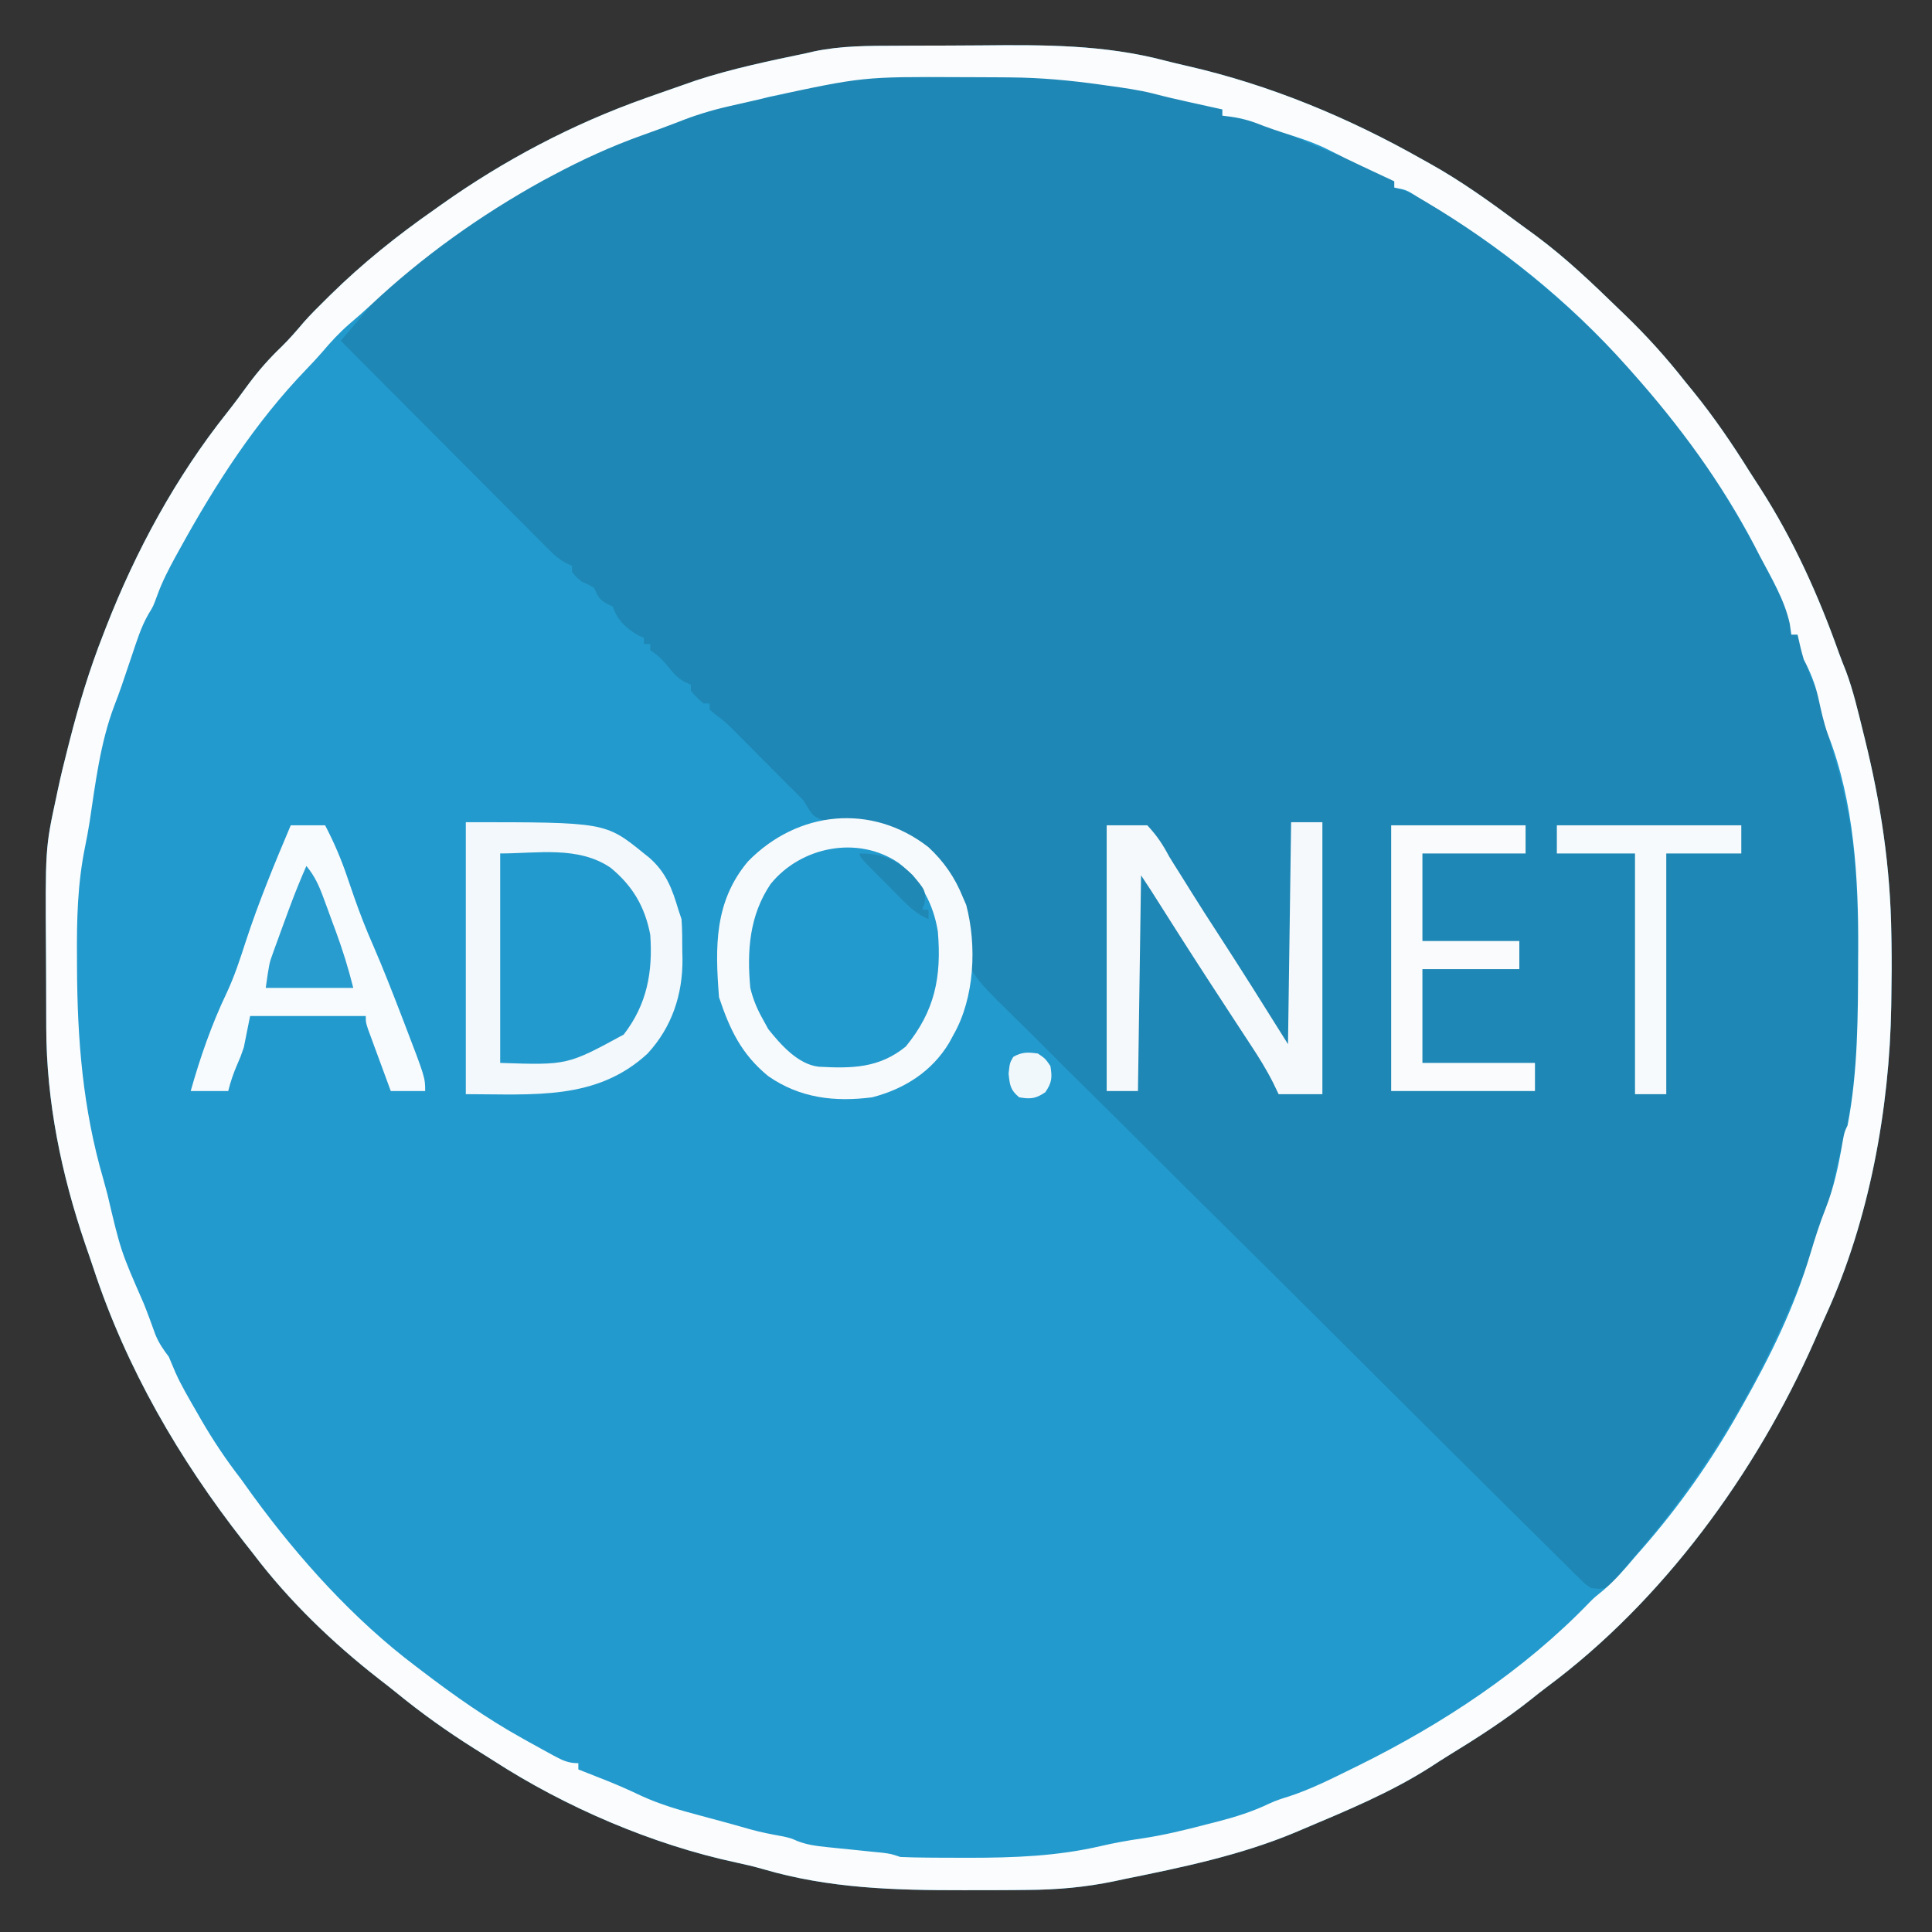<?xml version="1.0" encoding="UTF-8"?>
<svg version="1.1" xmlns="http://www.w3.org/2000/svg" width="618" height="618">
<rect width="100%" height="100%" fill="#333333" stroke="none"/>
<path d="M0 0 C1.74 -0.009 3.481 -0.018 5.221 -0.027 C8.864 -0.044 12.507 -0.052 16.149 -0.054 C19.832 -0.059 23.515 -0.079 27.197 -0.116 C47.156 -0.311 66.24 -0.355 85.689 4.744 C88.092 5.373 90.502 5.938 92.924 6.486 C119.387 12.542 144.544 23.023 168.086 36.371 C169.23 37.007 169.23 37.007 170.397 37.655 C180.479 43.273 189.772 49.956 199.02 56.837 C200.844 58.192 202.68 59.53 204.52 60.863 C214.076 67.95 222.56 76.096 231.086 84.371 C231.674 84.937 232.261 85.503 232.867 86.085 C239.808 92.781 246.124 99.778 252.086 107.371 C252.956 108.44 253.827 109.508 254.699 110.574 C261.381 118.81 267.239 127.428 272.857 136.418 C273.93 138.123 275.029 139.811 276.133 141.496 C286.699 157.914 294.786 175.822 301.297 194.188 C302.006 196.15 302.777 198.091 303.555 200.027 C305.913 206.307 307.409 212.87 309.023 219.371 C309.199 220.078 309.375 220.785 309.556 221.513 C314.729 242.444 317.793 262.779 318.086 284.371 C318.101 285.232 318.116 286.092 318.132 286.979 C318.225 292.779 318.188 298.571 318.086 304.371 C318.073 305.299 318.061 306.226 318.048 307.182 C317.509 340.08 310.983 375.823 297.203 405.926 C295.933 408.705 294.714 411.504 293.492 414.305 C274.865 456.51 245 497.517 207.718 525.145 C206.12 526.345 204.558 527.592 202.996 528.84 C194.53 535.587 185.55 541.333 176.324 546.985 C174.381 548.188 172.464 549.421 170.555 550.676 C157.866 558.77 143.916 564.532 130.086 570.371 C129.128 570.778 128.17 571.184 127.183 571.604 C109.844 578.821 91.437 582.657 73.086 586.371 C71.916 586.621 70.746 586.872 69.54 587.13 C60.191 589.067 51.198 589.861 41.625 589.91 C40.193 589.925 38.76 589.94 37.328 589.956 C32.789 589.997 28.25 589.999 23.711 589.996 C22.94 589.997 22.169 589.998 21.374 589.999 C-0.587 590.029 -21.629 589.477 -42.856 583.251 C-45.706 582.431 -48.541 581.757 -51.441 581.145 C-78.265 575.401 -106.056 563.442 -129.085 548.55 C-131.081 547.264 -133.094 546.009 -135.109 544.754 C-143.873 539.251 -152.13 533.353 -160.14 526.806 C-161.965 525.33 -163.815 523.892 -165.672 522.457 C-180.586 510.82 -194.472 497.468 -205.914 482.371 C-206.911 481.1 -207.91 479.831 -208.91 478.562 C-229.672 452.054 -246.504 423.023 -257.051 390.975 C-257.909 388.385 -258.8 385.808 -259.695 383.23 C-267.305 360.857 -272.055 337.841 -272.117 314.199 C-272.12 313.47 -272.123 312.741 -272.126 311.99 C-272.141 308.122 -272.15 304.254 -272.154 300.386 C-272.159 297.231 -272.172 294.076 -272.195 290.92 C-272.438 256.701 -272.438 256.701 -268.914 240.371 C-268.769 239.676 -268.623 238.982 -268.474 238.266 C-267.483 233.605 -266.355 228.985 -265.164 224.371 C-264.991 223.689 -264.817 223.008 -264.639 222.305 C-261.694 210.751 -258.284 199.471 -253.914 188.371 C-253.621 187.612 -253.328 186.853 -253.026 186.07 C-243.488 161.57 -230.669 137.967 -214.285 117.363 C-211.871 114.316 -209.58 111.199 -207.289 108.059 C-204.077 103.755 -200.701 99.949 -196.824 96.242 C-194.269 93.74 -191.965 91.054 -189.652 88.328 C-187.5 85.905 -185.224 83.645 -182.914 81.371 C-182.388 80.85 -181.862 80.329 -181.321 79.793 C-170.909 69.549 -159.877 60.732 -147.914 52.371 C-146.836 51.604 -146.836 51.604 -145.737 50.822 C-125.724 36.619 -103.67 24.996 -80.539 16.809 C-79.429 16.414 -78.319 16.02 -77.176 15.614 C-74.091 14.525 -71.004 13.445 -67.914 12.371 C-66.727 11.956 -65.54 11.541 -64.316 11.113 C-52.803 7.344 -40.766 4.84 -28.914 2.371 C-28.184 2.2 -27.454 2.03 -26.702 1.854 C-17.849 -0.03 -9.004 0.024 0 0 Z " fill="#229ACE" transform="translate(286.914,14.629)"/>
<path d="M0 0 C1.489 0.235 1.489 0.235 3.007 0.475 C8.763 1.39 14.327 2.488 19.938 4.062 C23.946 5.179 27.907 6.247 32 7 C32 7.66 32 8.32 32 9 C32.62 9.075 33.24 9.15 33.879 9.227 C43.839 10.705 52.463 14.613 61.66 18.578 C64.321 19.711 66.987 20.78 69.688 21.812 C75.643 24.171 81.311 27.067 87 30 C87 30.66 87 31.32 87 32 C87.842 32.242 88.684 32.485 89.551 32.734 C93.411 34.151 96.736 36.057 100.188 38.25 C100.872 38.683 101.557 39.115 102.263 39.561 C130.69 57.813 156.148 80.47 176.69 107.292 C177.924 108.901 179.169 110.502 180.414 112.102 C185.799 119.114 190.518 126.382 195 134 C195.659 135.112 196.317 136.225 196.996 137.371 C200.63 143.611 204.061 149.928 207.312 156.375 C207.801 157.338 207.801 157.338 208.299 158.32 C214 169.797 214 169.797 214 175 C214.66 175 215.32 175 216 175 C216.254 175.857 216.508 176.714 216.77 177.598 C217.114 178.741 217.458 179.884 217.812 181.062 C218.149 182.188 218.485 183.313 218.832 184.473 C219.944 188.022 219.944 188.022 221.508 191.398 C223.172 195.415 224.148 199.327 225.062 203.562 C226.327 209.326 226.327 209.326 227.996 214.98 C229.284 218.855 230.15 222.76 231 226.75 C231.165 227.478 231.33 228.207 231.5 228.957 C235.028 245.465 235.369 262.064 235.312 278.875 C235.311 279.949 235.31 281.022 235.309 282.129 C235.267 301.733 235.161 321.537 229.702 340.513 C228.806 343.688 228.142 346.89 227.5 350.125 C226.352 355.593 224.932 360.764 223 366 C222.702 366.837 222.404 367.673 222.098 368.535 C208.764 405.752 190.378 439.075 164.543 469.031 C162.975 470.861 161.431 472.712 159.926 474.594 C159.332 475.326 158.737 476.058 158.125 476.812 C157.633 477.438 157.14 478.063 156.633 478.707 C154.325 480.535 152.889 480.298 150 480 C148.112 478.75 148.112 478.75 146.298 476.955 C145.6 476.276 144.901 475.597 144.182 474.897 C143.05 473.759 143.05 473.759 141.895 472.598 C141.084 471.801 140.273 471.004 139.437 470.184 C136.708 467.499 133.999 464.797 131.288 462.094 C129.342 460.169 127.393 458.247 125.444 456.325 C120.141 451.09 114.857 445.836 109.577 440.578 C106.278 437.293 102.975 434.011 99.671 430.73 C90.52 421.64 81.374 412.545 72.245 403.433 C71.661 402.85 71.076 402.266 70.474 401.665 C69.888 401.081 69.302 400.496 68.699 399.893 C67.512 398.709 66.325 397.524 65.138 396.339 C64.549 395.751 63.96 395.164 63.354 394.558 C53.825 385.049 44.263 375.575 34.686 366.114 C24.847 356.394 15.036 346.645 5.253 336.868 C-0.237 331.382 -5.739 325.909 -11.273 320.466 C-15.988 315.828 -20.676 311.165 -25.332 306.468 C-27.706 304.074 -30.093 301.7 -32.509 299.347 C-49.868 282.409 -49.868 282.409 -50.071 270.503 C-50.06 269.858 -50.048 269.214 -50.036 268.549 C-49.952 260.235 -54.768 252.249 -60 246 C-62.517 243.735 -65.164 241.843 -68 240 C-68.784 239.423 -69.567 238.845 -70.375 238.25 C-76.704 235.236 -83.401 234.967 -90.312 234.75 C-96.431 234.379 -96.431 234.379 -98.828 232.781 C-100.062 231.25 -100.062 231.25 -102 228 C-103.638 226.305 -105.308 224.641 -107 223 C-108.563 221.426 -110.126 219.852 -111.688 218.277 C-113.458 216.497 -115.229 214.717 -117 212.938 C-117.889 212.04 -118.779 211.142 -119.695 210.217 C-120.559 209.35 -121.423 208.483 -122.312 207.59 C-123.092 206.805 -123.872 206.02 -124.676 205.211 C-127.004 202.922 -127.004 202.922 -129.793 200.838 C-130.521 200.232 -131.25 199.625 -132 199 C-132 198.34 -132 197.68 -132 197 C-132.66 197 -133.32 197 -134 197 C-136.125 195.125 -136.125 195.125 -138 193 C-138 192.34 -138 191.68 -138 191 C-138.597 190.742 -139.194 190.484 -139.809 190.219 C-142.181 188.899 -143.384 187.613 -145.062 185.5 C-147.009 183.063 -148.334 181.777 -151 180 C-151 179.34 -151 178.68 -151 178 C-151.66 178 -152.32 178 -153 178 C-153 177.34 -153 176.68 -153 176 C-153.835 175.66 -153.835 175.66 -154.688 175.312 C-158.684 173.044 -161.54 170.381 -163 166 C-163.639 165.691 -164.279 165.381 -164.938 165.062 C-167.501 163.742 -167.741 162.519 -169 160 C-170.933 158.908 -170.933 158.908 -173 158 C-174.75 156.5 -174.75 156.5 -176 155 C-176 154.34 -176 153.68 -176 153 C-176.595 152.73 -177.191 152.46 -177.804 152.181 C-179.986 151.008 -181.398 149.848 -183.138 148.102 C-183.733 147.51 -184.327 146.919 -184.94 146.309 C-185.58 145.662 -186.22 145.014 -186.88 144.347 C-187.563 143.664 -188.247 142.981 -188.951 142.277 C-191.206 140.02 -193.455 137.756 -195.703 135.492 C-197.266 133.925 -198.83 132.359 -200.394 130.793 C-204.509 126.671 -208.617 122.543 -212.724 118.413 C-216.917 114.2 -221.115 109.993 -225.312 105.785 C-233.547 97.529 -241.776 89.266 -250 81 C-249.379 80.278 -249.379 80.278 -248.746 79.541 C-248.204 78.909 -247.662 78.278 -247.104 77.628 C-246.566 77.002 -246.029 76.376 -245.475 75.731 C-244.413 74.485 -243.371 73.224 -242.34 71.953 C-219.22 43.874 -179.306 23.978 -145.645 12.273 C-143.605 11.561 -141.569 10.834 -139.553 10.056 C-132.751 7.464 -126.005 5.741 -118.875 4.312 C-116.83 3.895 -114.786 3.475 -112.742 3.051 C-111.854 2.872 -110.966 2.693 -110.05 2.509 C-108.02 2.192 -108.02 2.192 -107 1 C-72.994 -6.241 -34.118 -5.987 0 0 Z " fill="#1E87B5" transform="translate(359,28)"/>
<path d="M0 0 C1.74 -0.009 3.481 -0.018 5.221 -0.027 C8.864 -0.044 12.507 -0.052 16.149 -0.054 C19.832 -0.059 23.515 -0.079 27.197 -0.116 C47.156 -0.311 66.24 -0.355 85.689 4.744 C88.092 5.373 90.502 5.938 92.924 6.486 C119.387 12.542 144.544 23.023 168.086 36.371 C169.23 37.007 169.23 37.007 170.397 37.655 C180.479 43.273 189.772 49.956 199.02 56.837 C200.844 58.192 202.68 59.53 204.52 60.863 C214.076 67.95 222.56 76.096 231.086 84.371 C231.674 84.937 232.261 85.503 232.867 86.085 C239.808 92.781 246.124 99.778 252.086 107.371 C252.956 108.44 253.827 109.508 254.699 110.574 C261.381 118.81 267.239 127.428 272.857 136.418 C273.93 138.123 275.029 139.811 276.133 141.496 C286.699 157.914 294.786 175.822 301.297 194.188 C302.006 196.15 302.777 198.091 303.555 200.027 C305.913 206.307 307.409 212.87 309.023 219.371 C309.199 220.078 309.375 220.785 309.556 221.513 C314.729 242.444 317.793 262.779 318.086 284.371 C318.101 285.232 318.116 286.092 318.132 286.979 C318.225 292.779 318.188 298.571 318.086 304.371 C318.073 305.299 318.061 306.226 318.048 307.182 C317.509 340.08 310.983 375.823 297.203 405.926 C295.933 408.705 294.714 411.504 293.492 414.305 C274.865 456.51 245 497.517 207.718 525.145 C206.12 526.345 204.558 527.592 202.996 528.84 C194.53 535.587 185.55 541.333 176.324 546.985 C174.381 548.188 172.464 549.421 170.555 550.676 C157.866 558.77 143.916 564.532 130.086 570.371 C129.128 570.778 128.17 571.184 127.183 571.604 C109.844 578.821 91.437 582.657 73.086 586.371 C71.916 586.621 70.746 586.872 69.54 587.13 C60.191 589.067 51.198 589.861 41.625 589.91 C40.193 589.925 38.76 589.94 37.328 589.956 C32.789 589.997 28.25 589.999 23.711 589.996 C22.94 589.997 22.169 589.998 21.374 589.999 C-0.587 590.029 -21.629 589.477 -42.856 583.251 C-45.706 582.431 -48.541 581.757 -51.441 581.145 C-78.265 575.401 -106.056 563.442 -129.085 548.55 C-131.081 547.264 -133.094 546.009 -135.109 544.754 C-143.873 539.251 -152.13 533.353 -160.14 526.806 C-161.965 525.33 -163.815 523.892 -165.672 522.457 C-180.586 510.82 -194.472 497.468 -205.914 482.371 C-206.911 481.1 -207.91 479.831 -208.91 478.562 C-229.672 452.054 -246.504 423.023 -257.051 390.975 C-257.909 388.385 -258.8 385.808 -259.695 383.23 C-267.305 360.857 -272.055 337.841 -272.117 314.199 C-272.12 313.47 -272.123 312.741 -272.126 311.99 C-272.141 308.122 -272.15 304.254 -272.154 300.386 C-272.159 297.231 -272.172 294.076 -272.195 290.92 C-272.438 256.701 -272.438 256.701 -268.914 240.371 C-268.769 239.676 -268.623 238.982 -268.474 238.266 C-267.483 233.605 -266.355 228.985 -265.164 224.371 C-264.991 223.689 -264.817 223.008 -264.639 222.305 C-261.694 210.751 -258.284 199.471 -253.914 188.371 C-253.621 187.612 -253.328 186.853 -253.026 186.07 C-243.488 161.57 -230.669 137.967 -214.285 117.363 C-211.871 114.316 -209.58 111.199 -207.289 108.059 C-204.077 103.755 -200.701 99.949 -196.824 96.242 C-194.269 93.74 -191.965 91.054 -189.652 88.328 C-187.5 85.905 -185.224 83.645 -182.914 81.371 C-182.388 80.85 -181.862 80.329 -181.321 79.793 C-170.909 69.549 -159.877 60.732 -147.914 52.371 C-146.836 51.604 -146.836 51.604 -145.737 50.822 C-125.724 36.619 -103.67 24.996 -80.539 16.809 C-79.429 16.414 -78.319 16.02 -77.176 15.614 C-74.091 14.525 -71.004 13.445 -67.914 12.371 C-66.727 11.956 -65.54 11.541 -64.316 11.113 C-52.803 7.344 -40.766 4.84 -28.914 2.371 C-28.184 2.2 -27.454 2.03 -26.702 1.854 C-17.849 -0.03 -9.004 0.024 0 0 Z M-40.914 16.371 C-42.541 16.79 -44.174 17.185 -45.812 17.555 C-47.151 17.863 -47.151 17.863 -48.516 18.178 C-50.356 18.596 -52.197 19.013 -54.039 19.428 C-59.531 20.698 -64.687 22.273 -69.914 24.371 C-71.256 24.881 -72.6 25.388 -73.945 25.891 C-74.937 26.263 -74.937 26.263 -75.949 26.643 C-77.838 27.343 -79.735 28.02 -81.633 28.695 C-91.459 32.212 -100.712 36.456 -109.914 41.371 C-111.029 41.964 -112.144 42.557 -113.293 43.168 C-133.152 54.141 -151.692 67.355 -168.23 82.875 C-170.517 85.002 -172.844 87.042 -175.227 89.059 C-178.399 91.817 -181.12 94.77 -183.828 97.98 C-185.431 99.817 -187.055 101.575 -188.75 103.324 C-205.26 120.439 -217.917 140.124 -229.352 160.871 C-229.86 161.791 -230.369 162.711 -230.893 163.659 C-233.037 167.611 -235.045 171.482 -236.574 175.715 C-237.914 179.371 -237.914 179.371 -239.359 181.691 C-241.832 185.953 -243.217 190.591 -244.789 195.246 C-245.501 197.346 -246.214 199.447 -246.926 201.547 C-247.439 203.066 -247.439 203.066 -247.962 204.616 C-248.724 206.82 -249.52 208.994 -250.371 211.164 C-254.882 223.151 -256.371 235.879 -258.28 248.485 C-258.71 251.12 -259.174 253.708 -259.716 256.318 C-262.125 268.134 -262.384 279.65 -262.289 291.684 C-262.285 292.689 -262.282 293.695 -262.278 294.731 C-262.179 317.978 -260.429 339.953 -253.914 362.371 C-253.455 364.05 -253 365.73 -252.547 367.41 C-248.29 385.518 -248.29 385.518 -240.914 402.371 C-239.594 405.659 -238.397 408.98 -237.195 412.312 C-236.012 415.137 -234.733 416.954 -232.914 419.371 C-232.21 421.015 -231.508 422.66 -230.83 424.314 C-228.934 428.573 -226.544 432.581 -224.227 436.621 C-223.691 437.556 -223.156 438.49 -222.604 439.453 C-218.745 446.11 -214.626 452.284 -209.914 458.371 C-208.576 460.222 -207.243 462.076 -205.914 463.934 C-191.344 483.897 -173.7 503.469 -153.914 518.371 C-153.231 518.893 -152.548 519.414 -151.845 519.952 C-141.574 527.78 -131.203 535.091 -119.914 541.371 C-119.237 541.751 -118.561 542.13 -117.863 542.521 C-115.803 543.67 -113.736 544.805 -111.664 545.934 C-111.031 546.281 -110.399 546.628 -109.747 546.986 C-106.919 548.493 -105.17 549.371 -101.914 549.371 C-101.914 550.031 -101.914 550.691 -101.914 551.371 C-100.959 551.746 -100.004 552.121 -99.02 552.508 C-97.713 553.025 -96.407 553.542 -95.102 554.059 C-94.167 554.425 -94.167 554.425 -93.213 554.799 C-89.302 556.351 -85.499 558.039 -81.699 559.848 C-75.686 562.603 -69.546 564.369 -63.164 566.059 C-62.08 566.353 -60.996 566.648 -59.879 566.951 C-57.8 567.516 -55.72 568.077 -53.638 568.634 C-51.407 569.238 -49.187 569.865 -46.969 570.516 C-43.452 571.501 -39.935 572.166 -36.344 572.809 C-33.914 573.371 -33.914 573.371 -31.655 574.355 C-28.592 575.49 -25.874 575.862 -22.625 576.188 C-20.842 576.374 -20.842 576.374 -19.023 576.564 C-17.791 576.686 -16.559 576.808 -15.289 576.934 C-12.838 577.182 -10.388 577.433 -7.938 577.688 C-6.854 577.795 -5.77 577.903 -4.654 578.014 C-1.914 578.371 -1.914 578.371 1.086 579.371 C3.935 579.493 6.759 579.559 9.609 579.574 C10.884 579.585 10.884 579.585 12.185 579.595 C14.943 579.612 17.702 579.619 20.461 579.621 C21.393 579.623 22.326 579.624 23.286 579.626 C37.484 579.628 51.264 579.108 65.148 575.894 C69.516 574.883 73.85 574.091 78.289 573.457 C85.267 572.416 92.017 570.788 98.836 568.996 C99.99 568.705 101.143 568.413 102.332 568.113 C108.201 566.587 113.715 564.892 119.18 562.247 C121.159 561.338 123.126 560.683 125.211 560.059 C132.116 557.812 138.587 554.574 145.086 551.371 C145.941 550.952 146.795 550.533 147.676 550.101 C174.628 536.768 200.695 519.6 221.648 497.809 C223.086 496.371 223.086 496.371 226.086 493.934 C229.849 490.719 232.897 487.144 236.086 483.371 C236.889 482.456 237.692 481.541 238.52 480.598 C250.184 467.227 260.356 452.812 269.086 437.371 C269.505 436.633 269.924 435.895 270.356 435.134 C279.314 419.31 286.943 403.859 292.188 386.363 C293.648 381.499 295.176 376.658 297.055 371.938 C299.796 364.948 301.226 358.049 302.473 350.68 C303.086 347.371 303.086 347.371 304.086 345.371 C307.426 328.025 307.411 310.146 307.461 292.559 C307.469 291.534 307.476 290.51 307.484 289.455 C307.62 266.667 306.216 241.814 297.809 220.36 C296.373 216.409 295.545 212.291 294.625 208.195 C293.608 203.887 292.125 200.285 290.086 196.371 C289.257 193.72 288.695 191.087 288.086 188.371 C287.426 188.371 286.766 188.371 286.086 188.371 C285.921 187.216 285.756 186.061 285.586 184.871 C283.875 177.152 279.748 170.308 276.086 163.371 C275.229 161.708 275.229 161.708 274.355 160.012 C263.7 139.663 250.335 121.493 235.086 104.371 C234.596 103.818 234.107 103.265 233.602 102.696 C214.913 81.69 192.843 63.932 168.648 49.621 C167.92 49.19 167.192 48.76 166.442 48.316 C162.99 46.129 162.99 46.129 159.086 45.371 C159.086 44.711 159.086 44.051 159.086 43.371 C157.952 42.84 156.817 42.309 155.648 41.762 C154.128 41.048 152.607 40.335 151.086 39.621 C149.97 39.099 149.97 39.099 148.832 38.566 C145.187 36.855 141.571 35.113 137.992 33.266 C134.268 31.392 130.56 30.074 126.586 28.809 C122.544 27.51 118.529 26.2 114.586 24.621 C110.972 23.33 107.881 22.766 104.086 22.371 C104.086 21.711 104.086 21.051 104.086 20.371 C102.879 20.106 101.673 19.84 100.43 19.566 C98.815 19.21 97.201 18.853 95.586 18.496 C94.794 18.322 94.003 18.148 93.188 17.969 C89.487 17.15 85.805 16.306 82.141 15.336 C77.384 14.132 72.567 13.474 67.711 12.809 C66.829 12.683 65.948 12.557 65.039 12.428 C55.446 11.084 45.988 10.211 36.297 10.133 C34.782 10.118 34.782 10.118 33.236 10.104 C29.977 10.079 26.719 10.066 23.461 10.059 C22.352 10.055 21.242 10.052 20.099 10.049 C-10.84 9.912 -10.84 9.912 -40.914 16.371 Z " fill="#FAFCFD" transform="translate(286.914,14.629)"/>
<path d="M0 0 C0.709 0.002 1.419 0.003 2.15 0.005 C8.003 0.141 12.343 1.242 17.25 4.375 C18.137 4.911 19.024 5.447 19.938 6 C28.459 14.752 30.684 25.01 30.688 36.787 C30.465 45.824 27.378 54.771 21.773 61.945 C13.992 69.248 4.791 69.906 -5.344 69.711 C-10.633 69.444 -13.999 68.163 -17.75 64.375 C-18.68 63.468 -18.68 63.468 -19.629 62.543 C-28.499 53.155 -30.156 44.188 -29.961 31.648 C-29.642 22.648 -26.603 15.238 -20.75 8.375 C-14.395 2.556 -8.686 -0.02 0 0 Z " fill="#239ACE" transform="translate(269.75,271.625)"/>
<path d="M0 0 C31.167 0 31.167 0 40.898 9.453 C44.062 13.287 45.694 17.243 47 22 C47.286 22.957 47.286 22.957 47.578 23.934 C49.905 35.33 47.069 46.318 41 56 C35.9 62.413 28.66 64.793 21 67 C14.07 67 7.14 67 0 67 C0 44.89 0 22.78 0 0 Z " fill="#239ACE" transform="translate(160,273)"/>
<path d="M0 0 C3.63 0 7.26 0 11 0 C13.817 5.403 16.114 10.733 18.062 16.5 C18.553 17.927 19.043 19.354 19.535 20.781 C19.776 21.48 20.016 22.178 20.264 22.898 C22.162 28.32 24.23 33.625 26.562 38.875 C29.62 45.951 32.418 53.119 35.188 60.312 C35.616 61.422 36.044 62.531 36.485 63.673 C43 80.683 43 80.683 43 85 C39.37 85 35.74 85 32 85 C30.663 81.376 29.33 77.751 28 74.125 C27.618 73.092 27.237 72.06 26.844 70.996 C26.302 69.517 26.302 69.517 25.75 68.008 C25.415 67.097 25.08 66.185 24.734 65.247 C24 63 24 63 24 61 C11.79 61 -0.42 61 -13 61 C-13.99 65.95 -13.99 65.95 -15 71 C-16.035 74.023 -16.035 74.023 -17.062 76.375 C-18.332 79.317 -19.213 81.853 -20 85 C-23.96 85 -27.92 85 -32 85 C-28.986 74.282 -25.303 63.681 -20.5 53.625 C-17.983 48.263 -16.197 42.743 -14.373 37.119 C-10.249 24.498 -5.171 12.223 0 0 Z " fill="#F7FBFD" transform="translate(93,264)"/>
<path d="M0 0 C3.3 0 6.6 0 10 0 C10 28.71 10 57.42 10 87 C5.38 87 0.76 87 -4 87 C-4.558 85.84 -5.116 84.68 -5.691 83.484 C-7.834 79.205 -10.3 75.237 -12.938 71.25 C-13.413 70.523 -13.888 69.796 -14.378 69.048 C-15.394 67.494 -16.411 65.942 -17.431 64.39 C-20.069 60.372 -22.691 56.342 -25.312 52.312 C-25.845 51.494 -26.378 50.676 -26.927 49.833 C-32.919 40.614 -38.81 31.331 -44.694 22.043 C-45.777 20.349 -46.885 18.672 -48 17 C-48.33 39.77 -48.66 62.54 -49 86 C-52.3 86 -55.6 86 -59 86 C-59 57.95 -59 29.9 -59 1 C-54.71 1 -50.42 1 -46 1 C-42.826 4.443 -41.157 6.964 -39 11 C-37.861 12.868 -36.692 14.715 -35.519 16.562 C-34.219 18.611 -32.941 20.671 -31.664 22.734 C-29.036 26.961 -26.339 31.141 -23.625 35.312 C-15.948 47.123 -8.466 59.055 -1 71 C-0.67 47.57 -0.34 24.14 0 0 Z " fill="#F6F9FB" transform="translate(413,263)"/>
<path d="M0 0 C44.647 0 44.647 0 57 10 C57.874 10.702 57.874 10.702 58.766 11.418 C64.089 16.126 66.012 21.29 68 28 C68.495 29.485 68.495 29.485 69 31 C69.256 34.35 69.231 37.704 69.25 41.062 C69.271 41.967 69.291 42.871 69.312 43.803 C69.378 55.187 65.928 65.581 58.113 74.043 C41.768 89.104 21.716 87 0 87 C0 58.29 0 29.58 0 0 Z M11 10 C11 32.11 11 54.22 11 77 C32.499 77.72 32.499 77.72 50.504 67.934 C57.979 58.272 59.841 47.919 59 36 C57.291 27.029 53.364 20.354 46.285 14.547 C35.919 7.53 22.943 10 11 10 Z " fill="#F2F8FB" transform="translate(149,263)"/>
<path d="M0 0 C4.959 4.601 8.484 9.728 11 16 C11.356 16.821 11.712 17.642 12.078 18.488 C15.509 31.556 14.753 48.187 8 60 C7.542 60.844 7.085 61.689 6.613 62.559 C1.107 71.745 -7.705 77.332 -18 80 C-30.032 81.558 -41.205 80.261 -51.312 73.188 C-59.817 66.193 -63.537 58.389 -67 48 C-68.277 31.913 -68.528 17.398 -57.75 4.562 C-41.869 -11.715 -18.14 -14.161 0 0 Z M-50.531 11.816 C-57.302 21.882 -58.091 33.184 -57 45 C-56.118 48.655 -54.839 51.731 -53 55 C-52.422 56.052 -51.845 57.104 -51.25 58.188 C-47.295 63.131 -41.776 69.442 -35.143 70.217 C-24.541 70.803 -15.749 70.704 -7.25 63.75 C2.084 52.341 4.212 41.463 3 27 C1.661 18.419 -2.493 10.364 -9.5 5.062 C-22.66 -3.937 -40.97 -0.112 -50.531 11.816 Z " fill="#F7FAFC" transform="translate(297,271)"/>
<path d="M0 0 C14.19 0 28.38 0 43 0 C43 2.97 43 5.94 43 9 C32.11 9 21.22 9 10 9 C10 18.24 10 27.48 10 37 C20.23 37 30.46 37 41 37 C41 39.97 41 42.94 41 46 C30.77 46 20.54 46 10 46 C10 55.9 10 65.8 10 76 C21.88 76 33.76 76 46 76 C46 78.97 46 81.94 46 85 C30.82 85 15.64 85 0 85 C0 56.95 0 28.9 0 0 Z " fill="#F9FBFC" transform="translate(445,264)"/>
<path d="M0 0 C19.47 0 38.94 0 59 0 C59 2.97 59 5.94 59 9 C51.08 9 43.16 9 35 9 C35 34.41 35 59.82 35 86 C31.7 86 28.4 86 25 86 C25 60.59 25 35.18 25 9 C16.75 9 8.5 9 0 9 C0 6.03 0 3.06 0 0 Z " fill="#F7FAFC" transform="translate(498,264)"/>
<path d="M0 0 C2.61 3.142 4.001 6.193 5.41 10.016 C5.843 11.185 6.275 12.354 6.721 13.559 C7.163 14.777 7.606 15.995 8.062 17.25 C8.509 18.453 8.956 19.655 9.416 20.895 C11.636 26.942 13.428 32.713 15 39 C5.76 39 -3.48 39 -13 39 C-11.875 31.124 -11.875 31.124 -10.695 27.879 C-10.441 27.171 -10.187 26.462 -9.926 25.732 C-9.662 25.016 -9.397 24.3 -9.125 23.562 C-8.868 22.85 -8.612 22.138 -8.348 21.404 C-7.575 19.266 -6.79 17.132 -6 15 C-5.734 14.282 -5.469 13.564 -5.195 12.824 C-3.581 8.487 -1.854 4.237 0 0 Z " fill="#289CCF" transform="translate(98,277)"/>
<path d="M0 0 C2.375 1.625 2.375 1.625 4 4 C4.612 7.672 4.487 9.288 2.375 12.375 C-0.694 14.475 -2.354 14.621 -6 14 C-8.833 11.639 -8.987 10.119 -9.375 6.438 C-9 3 -9 3 -7.875 1.062 C-5.065 -0.53 -3.172 -0.453 0 0 Z " fill="#F1F8FB" transform="translate(332,337)"/>
<path d="M0 0 C7.294 0.034 11.758 1.923 17 7 C21.096 11.895 21.096 11.895 20.75 15.875 C20.503 16.576 20.255 17.277 20 18 C20.66 18 21.32 18 22 18 C22 18.99 22 19.98 22 21 C18.549 19.516 16.311 17.557 13.672 14.902 C12.873 14.101 12.073 13.3 11.25 12.475 C10.425 11.637 9.6 10.8 8.75 9.938 C7.91 9.096 7.069 8.255 6.203 7.389 C0 1.14 0 1.14 0 0 Z " fill="#2088B5" transform="translate(275,273)"/>
</svg>
